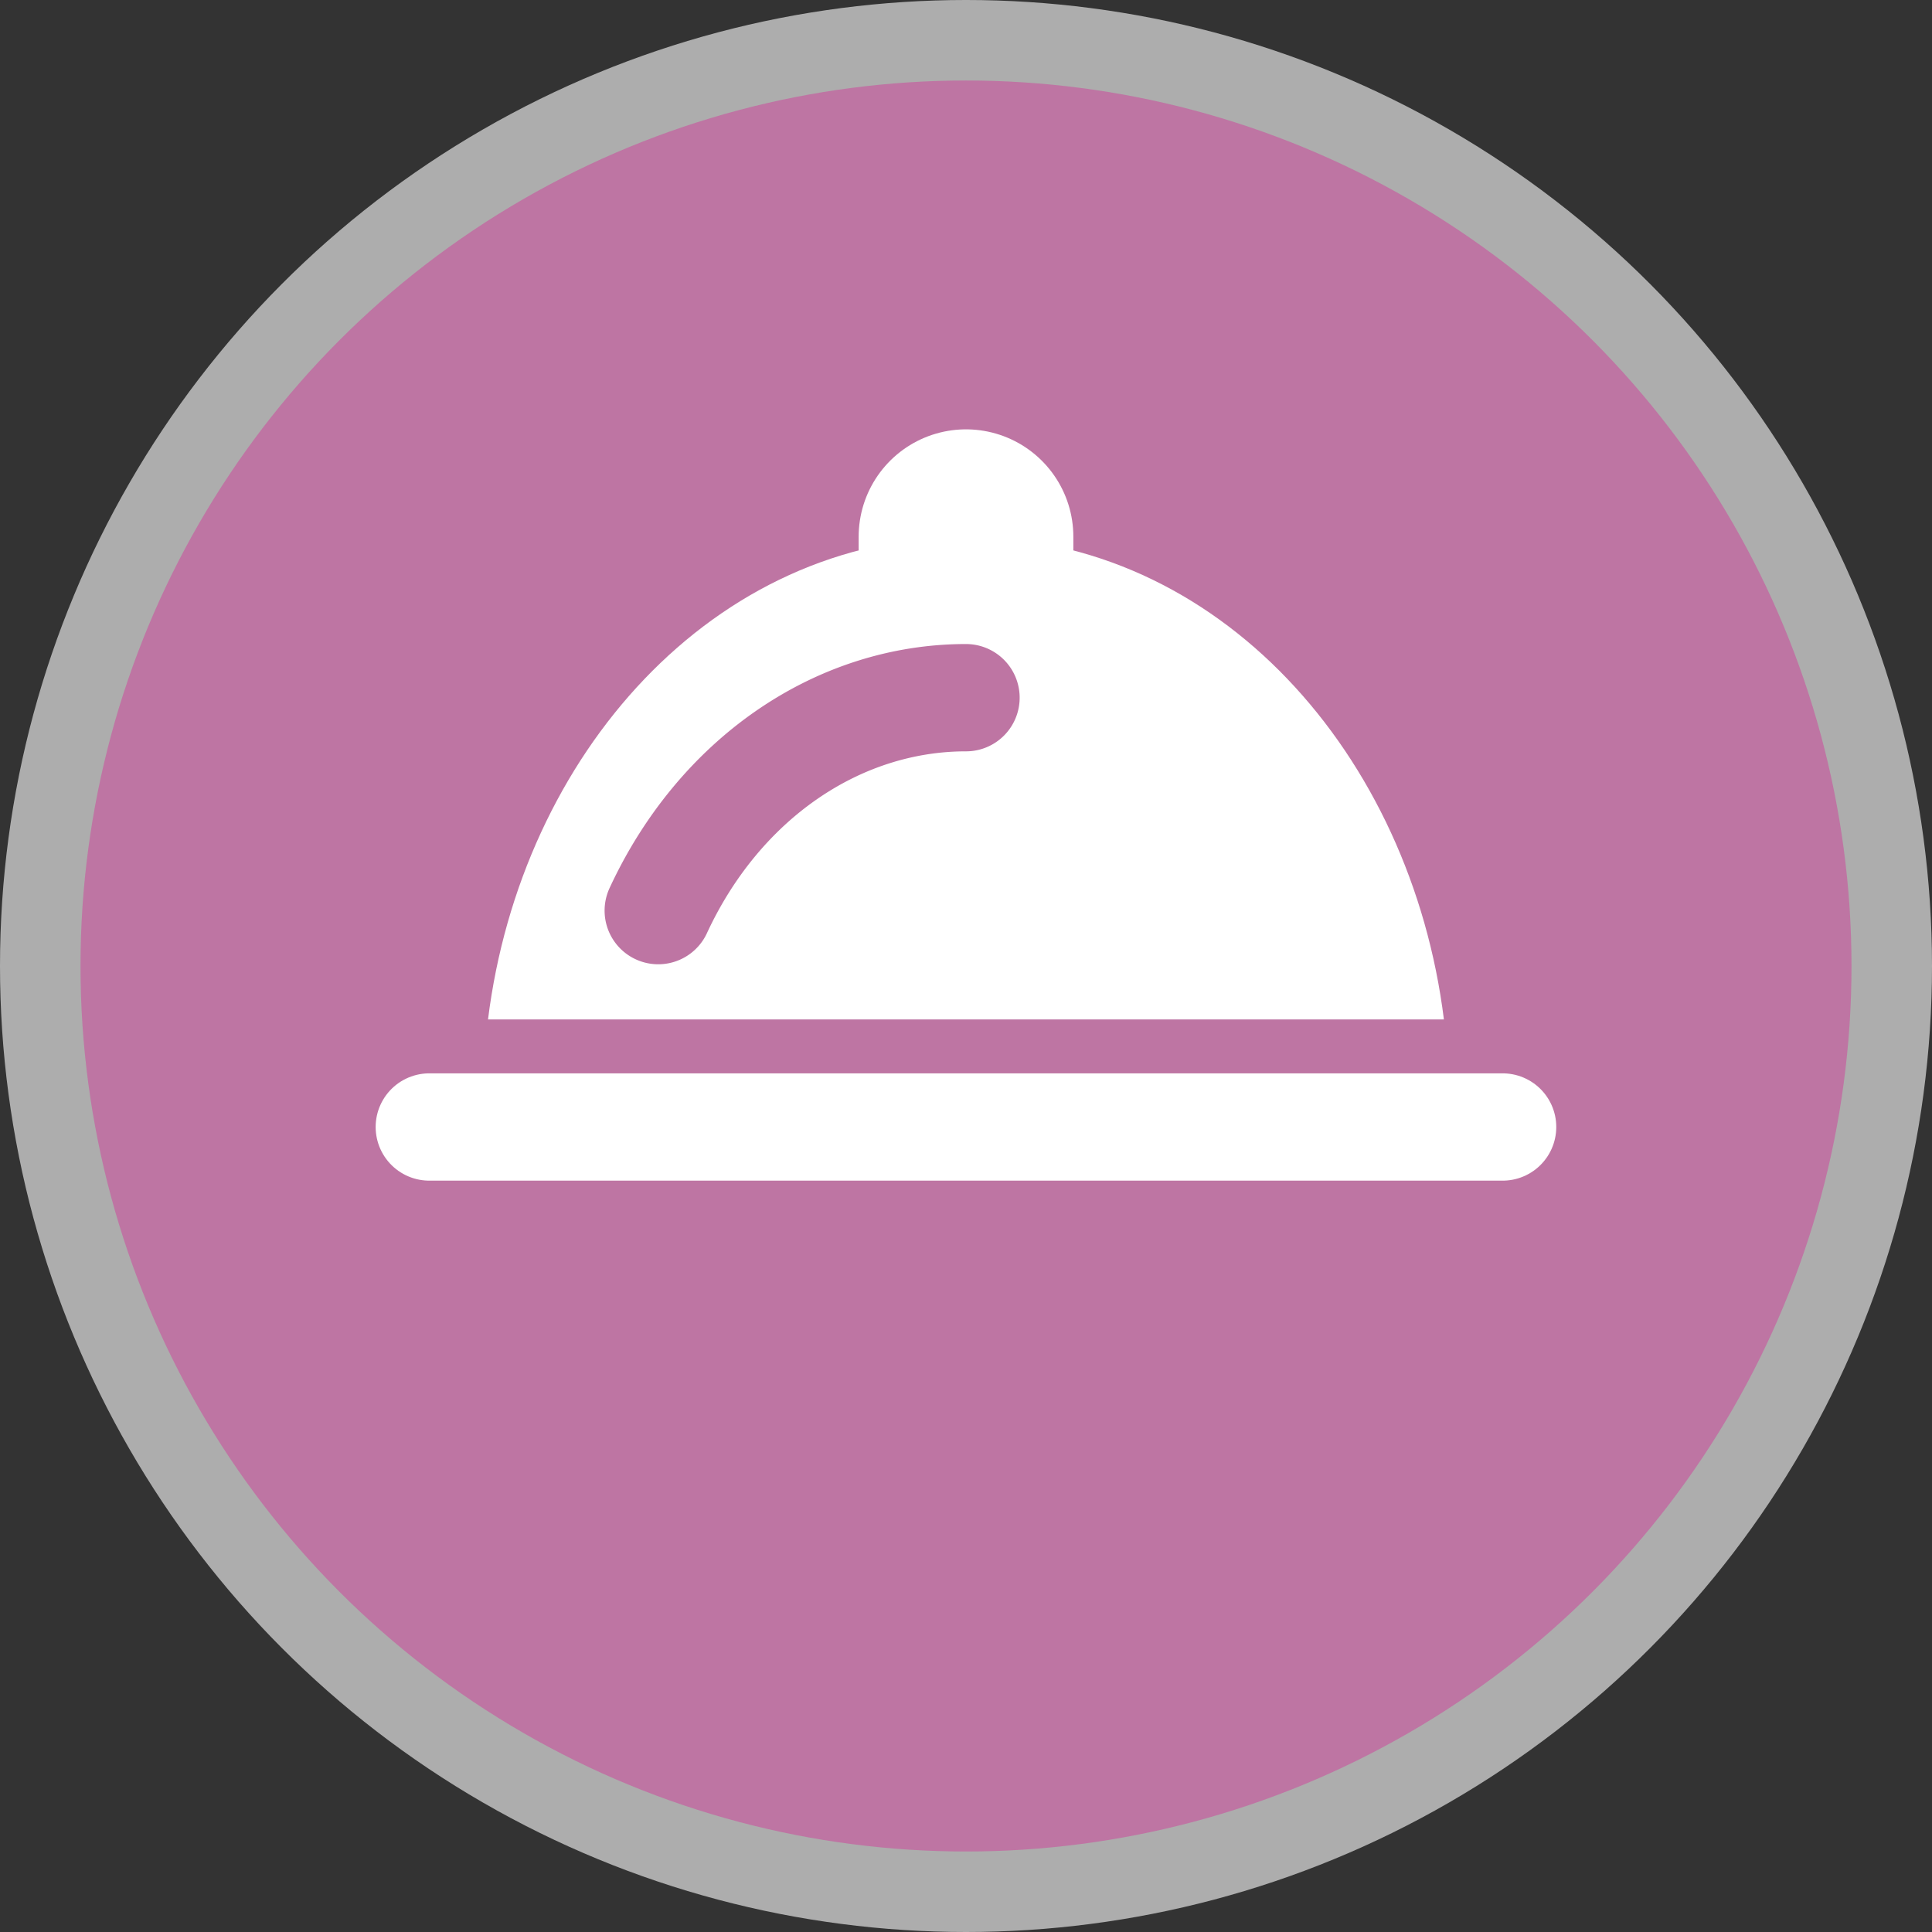 <?xml version="1.0" encoding="UTF-8"?>
<svg version="1.1" viewBox="0 0 24 24" width="18" height="18" xmlns="http://www.w3.org/2000/svg">
 <rect x="0" y="0" width="24" height="24" fill="#333333" stroke="none"/>
 <circle cx="12" cy="12" r="12" fill="#fff" opacity=".6"/>
 <circle cx="12" cy="12" r="11" fill="#BE75A3"/>
 <path d="m12 6.668c-3.139 0-5.529 2.708-5.938 5.998h11.875c-0.409-3.29-2.799-5.998-5.938-5.998z" fill="#fff"/>
 <rect x="4" y="12.666" width="16" height=".667" fill="#BE75A3"/>
 <path d="m12 9.223v-2.556" stroke="#fff" stroke-width="2.667" stroke-linecap="round"/>
 <path d="m5.333 14h13.333" stroke="#fff" stroke-width="1.333" stroke-linecap="round"/>
 <path d="m8.177 11.312a4.333 5 0 0 1 3.823-2.645" fill="none" stroke="#BE75A3" stroke-linecap="round" stroke-width="1.333"/>
</svg>
